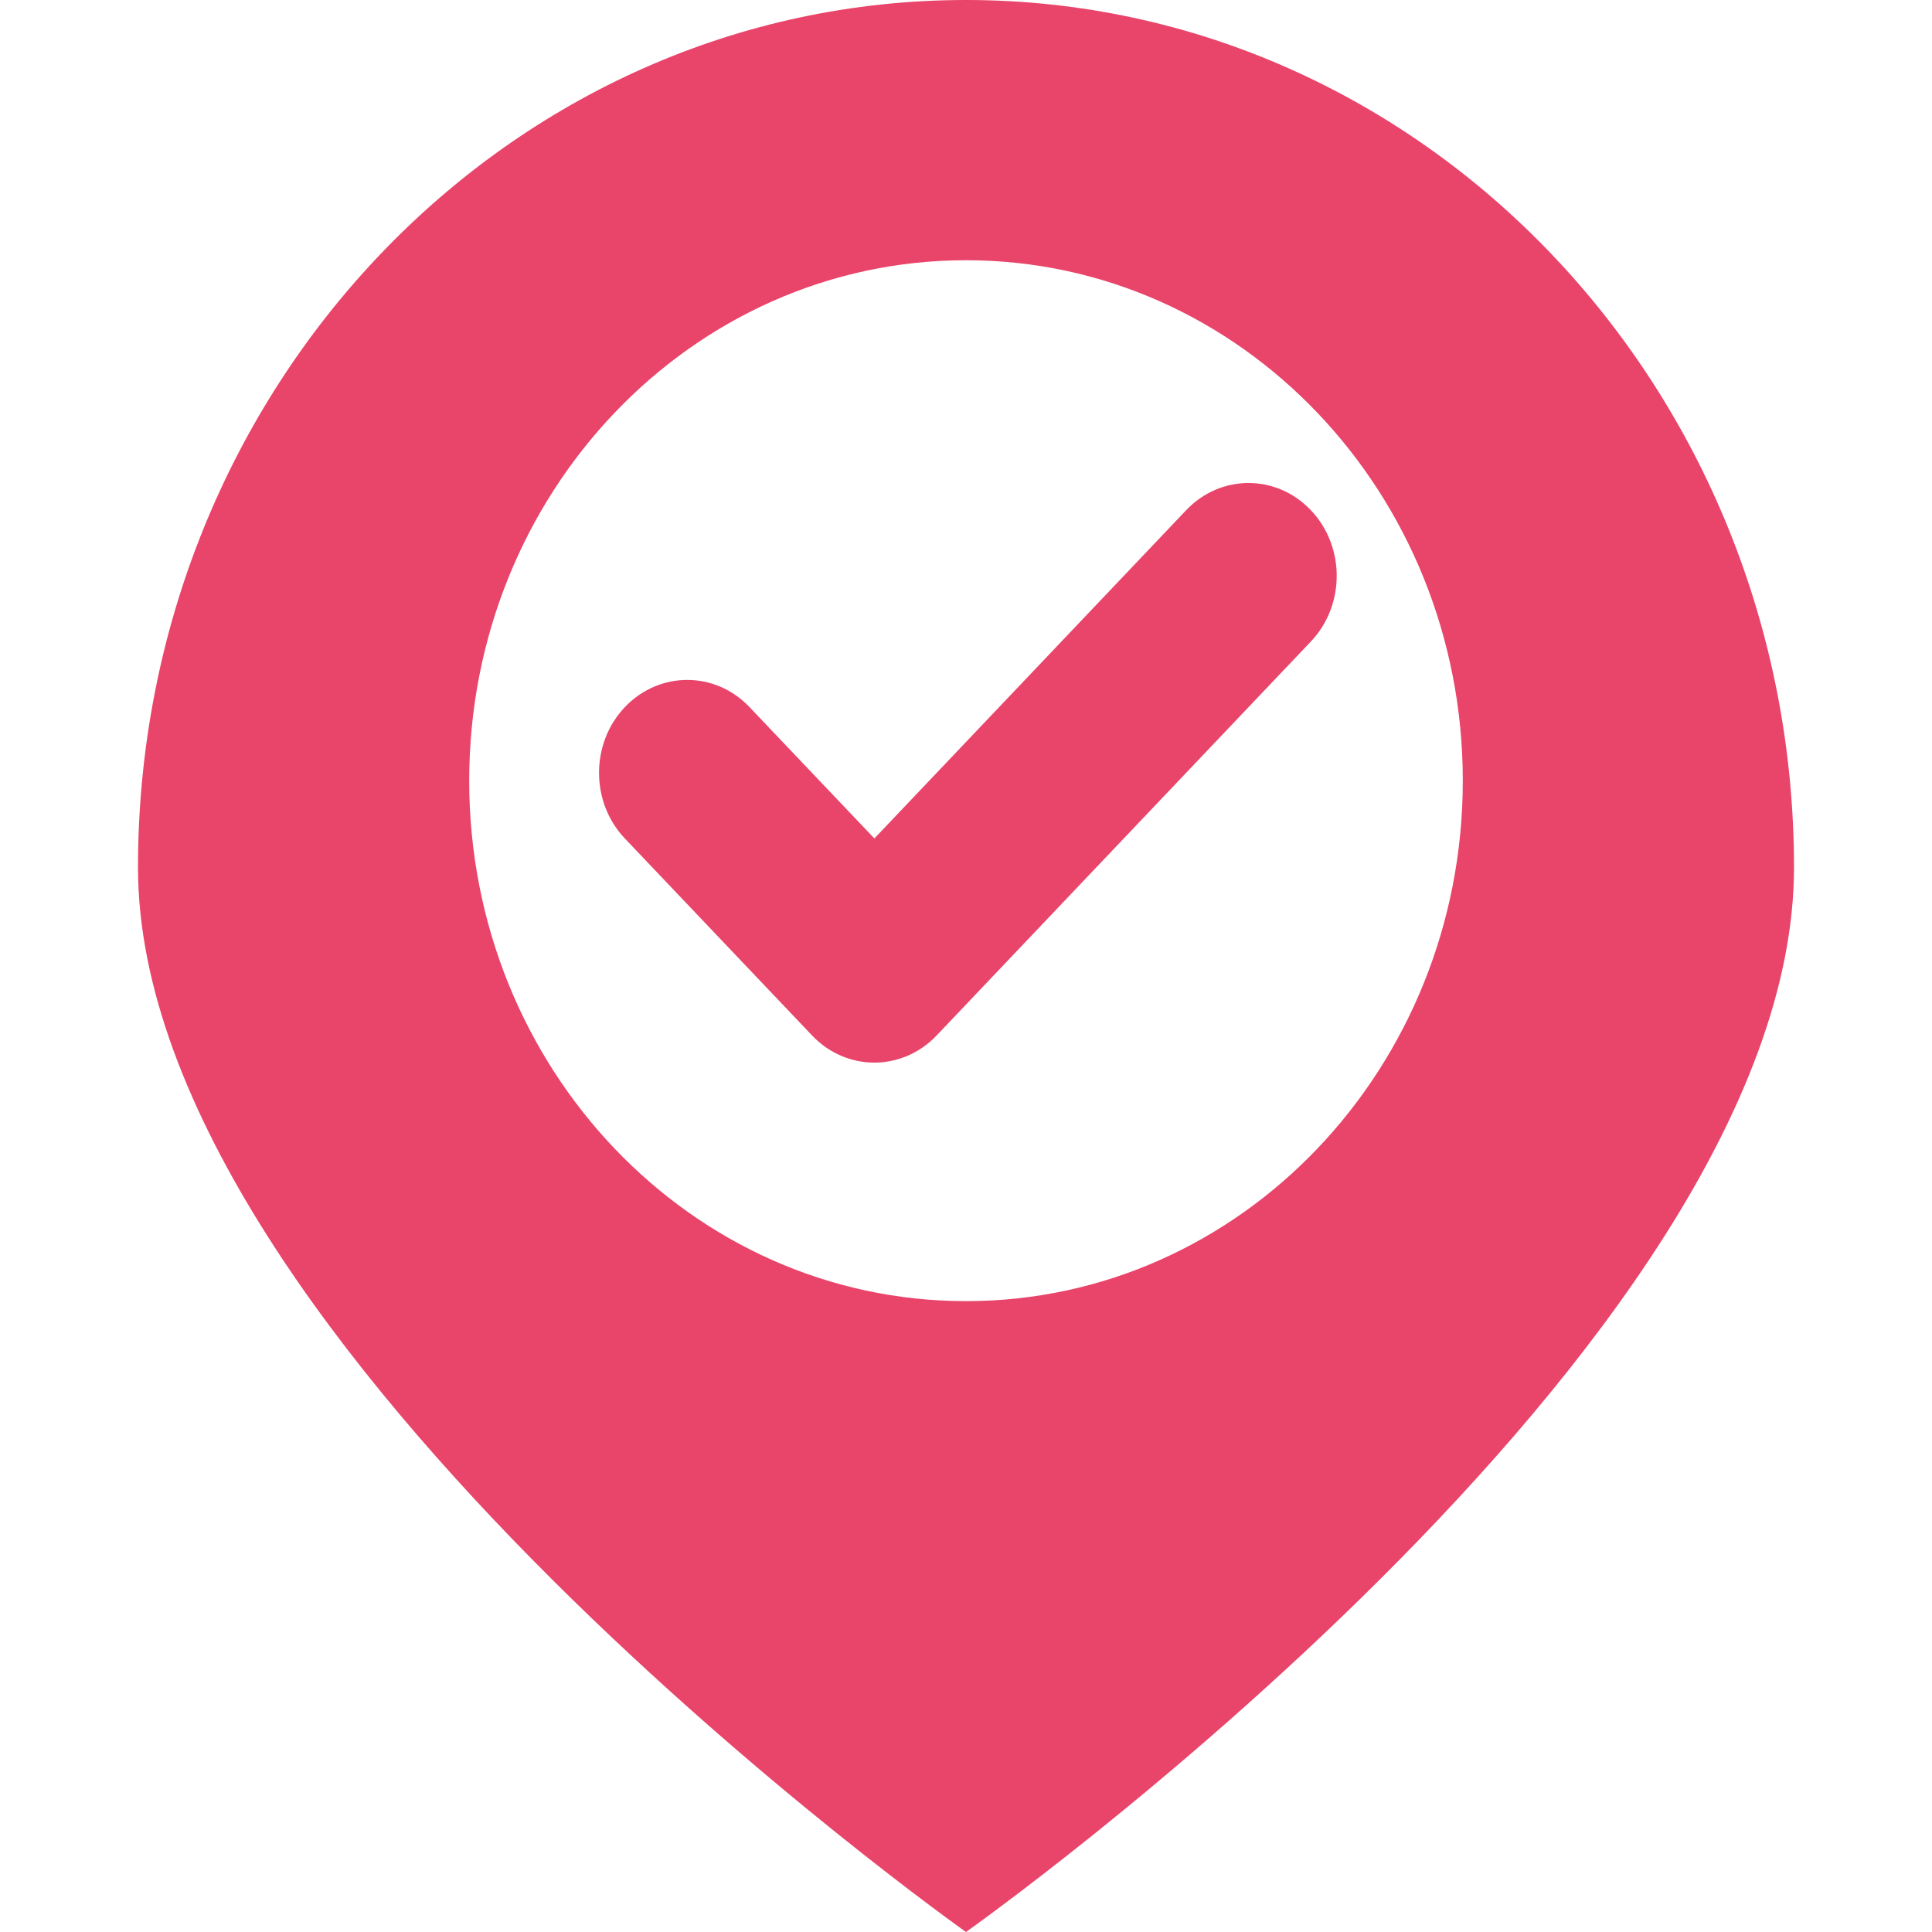 <svg width="56" height="56" viewBox="0 0 56 56" fill="none" xmlns="http://www.w3.org/2000/svg">
<path d="M23.536 30.011C24.533 31.063 26.152 31.063 27.151 30.011L37.996 18.595C38.995 17.542 38.995 15.839 37.996 14.789C36.999 13.737 35.38 13.737 34.381 14.789L25.344 24.303L21.726 20.497C20.729 19.445 19.111 19.445 18.111 20.497C17.114 21.547 17.114 23.253 18.111 24.303L23.536 30.011Z" fill="#E9446A"/>
<path fill-rule="evenodd" clip-rule="evenodd" d="M28 56C28 56 52 39.029 52 25.143C52 11.257 41.255 0 28 0C14.745 0 4 11.257 4 25.143C4 39.029 28 56 28 56ZM28 37.714C35.953 37.714 42.4 30.96 42.4 22.629C42.4 14.297 35.953 7.543 28 7.543C20.047 7.543 13.6 14.297 13.6 22.629C13.6 30.96 20.047 37.714 28 37.714Z" fill="#E9446A"/>
</svg>
